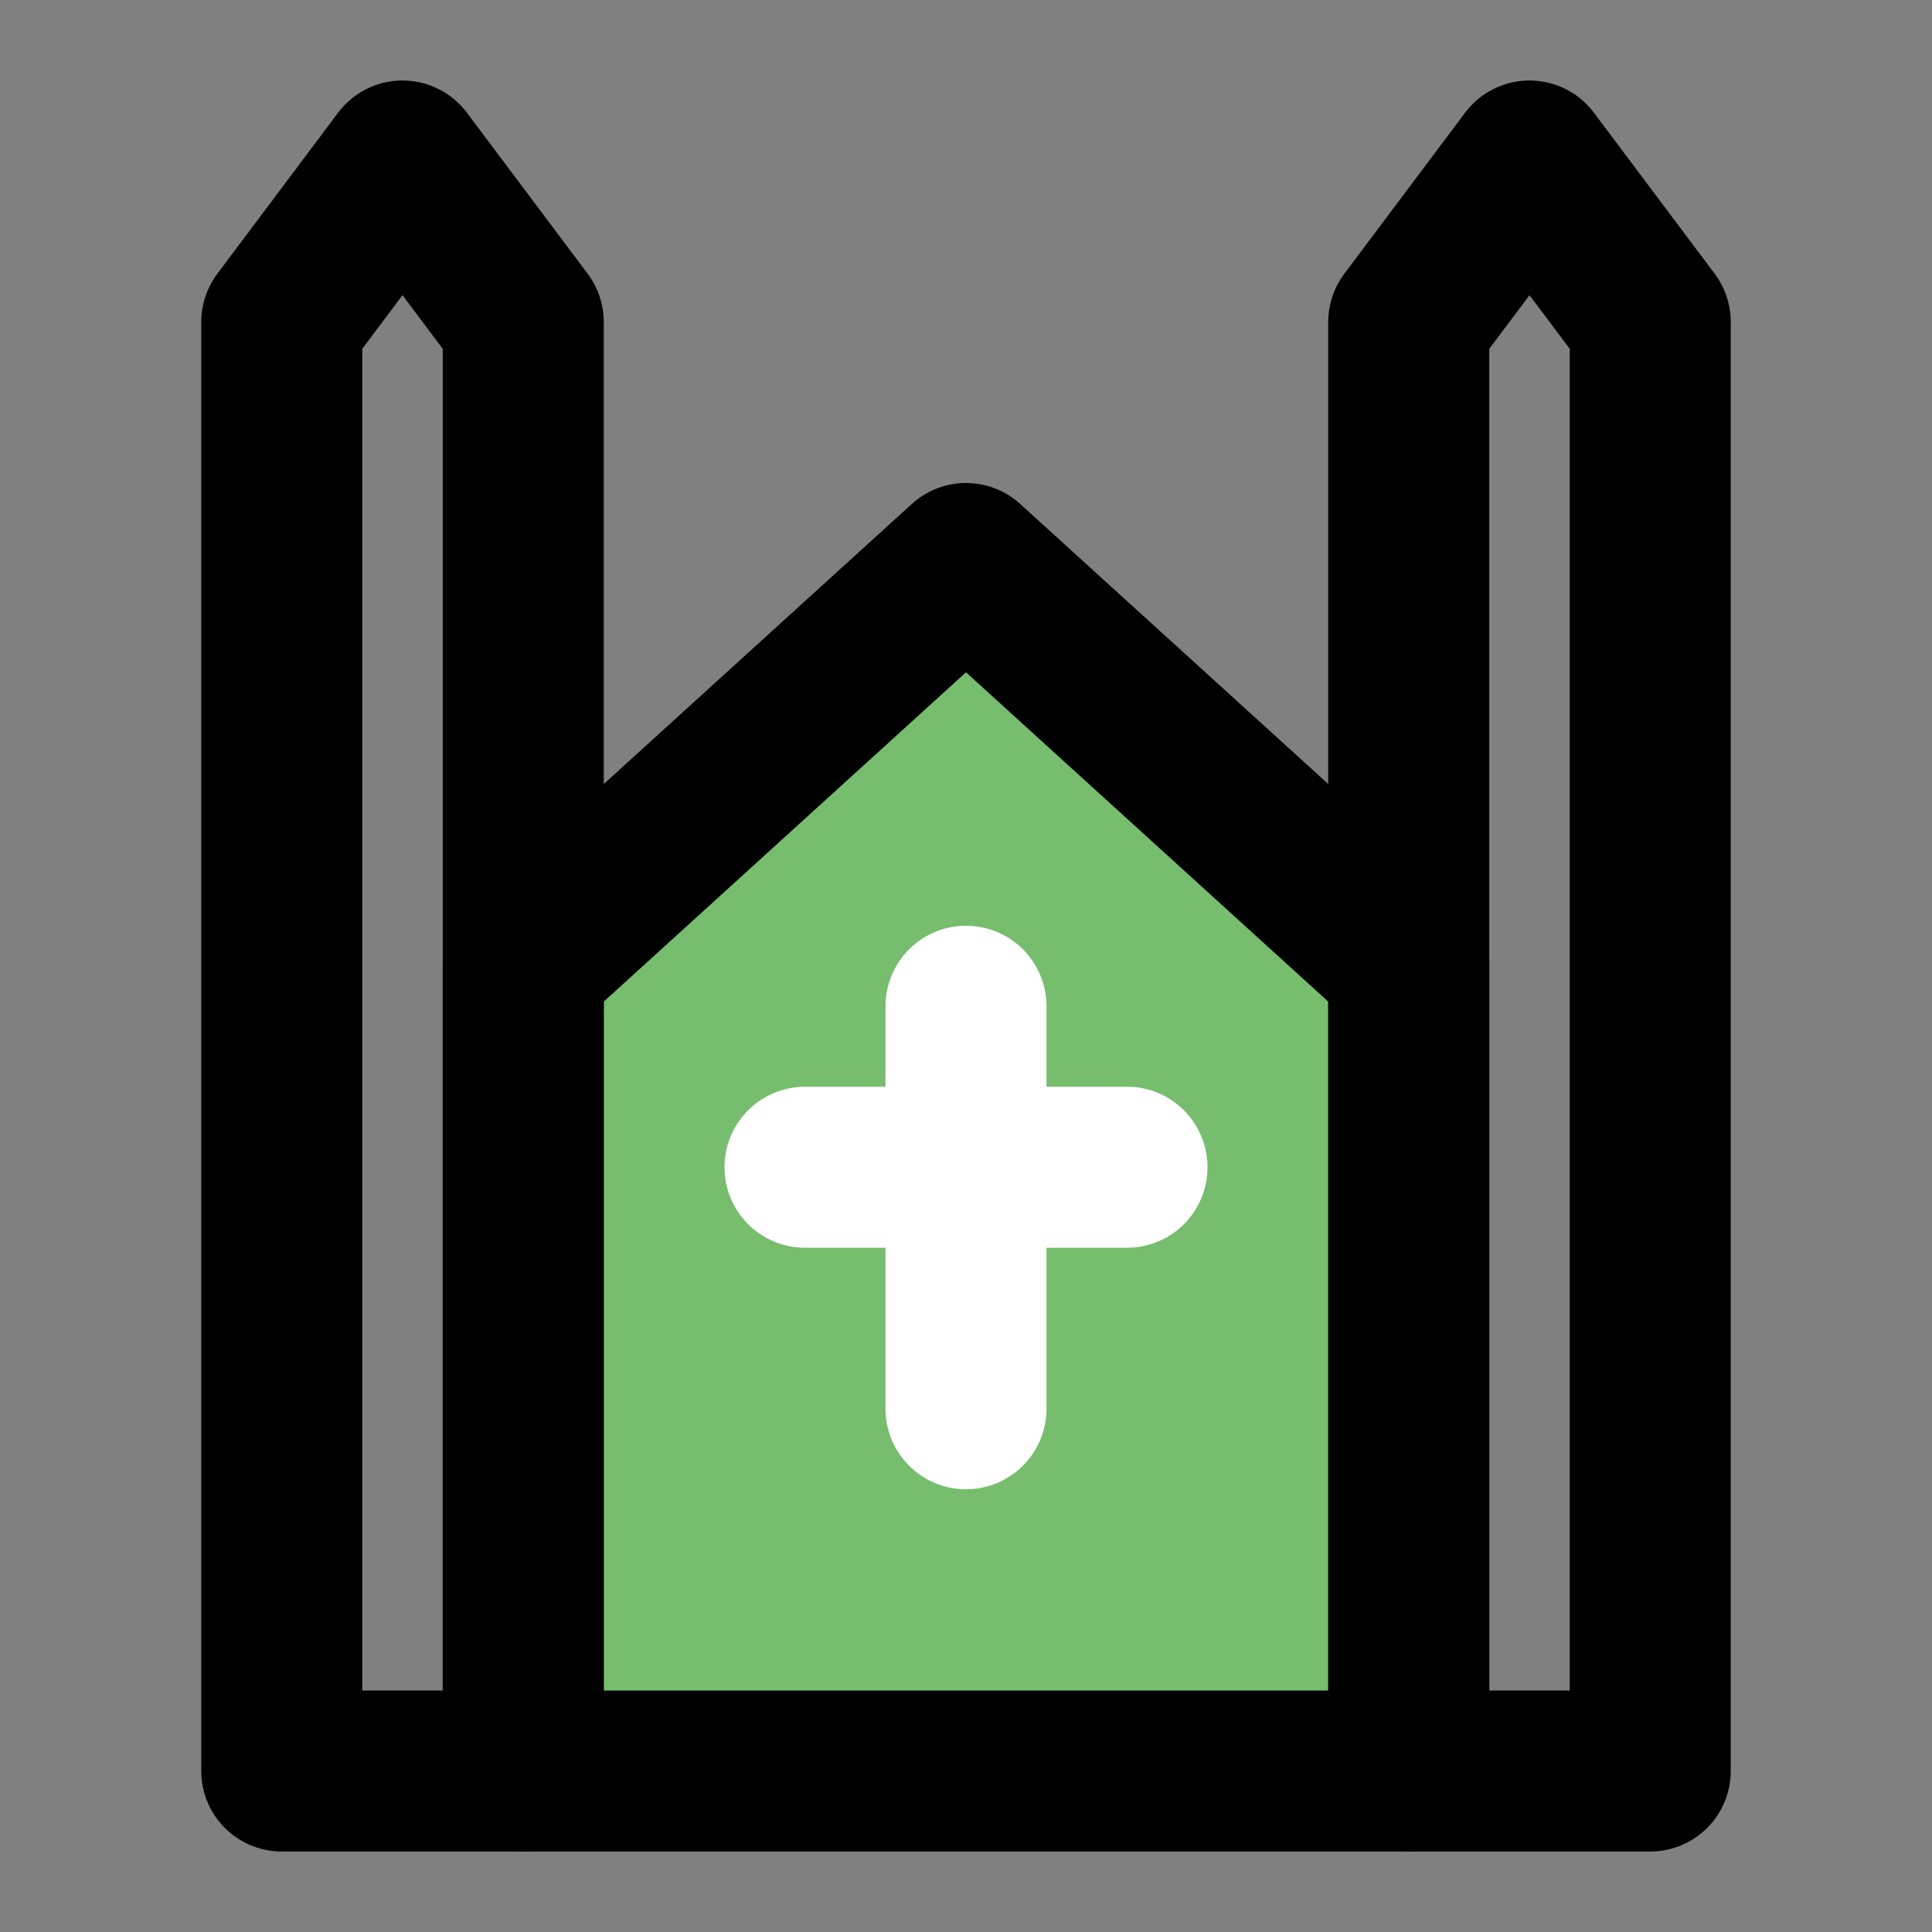 <!DOCTYPE svg PUBLIC "-//W3C//DTD SVG 1.1//EN" "http://www.w3.org/Graphics/SVG/1.1/DTD/svg11.dtd">
<!-- Uploaded to: SVG Repo, www.svgrepo.com, Transformed by: SVG Repo Mixer Tools -->
<svg width="800px" height="800px" viewBox="0 0 48 48" fill="none" xmlns="http://www.w3.org/2000/svg">
<rect x="0" y="0" width="48" height="48" fill="#808080" stroke="none"/>
<g id="SVGRepo_bgCarrier" stroke-width="0"/>
<g id="SVGRepo_tracerCarrier" stroke-linecap="round" stroke-linejoin="round"/>
<g id="SVGRepo_iconCarrier"> <path d="M13 24L24 14L35 24V44H13V24Z" fill="#76BE6DFF" stroke="#000000" stroke-width="4" stroke-linecap="round" stroke-linejoin="round"/> <path d="M7 8L10 4L13 8V44H7V8Z" stroke="#000000" stroke-width="4" stroke-linecap="round" stroke-linejoin="round"/> <path d="M35 8L38 4L41 8V44H35V8Z" stroke="#000000" stroke-width="4" stroke-linecap="round" stroke-linejoin="round"/> <path d="M24 25V35" stroke="white" stroke-width="4" stroke-linecap="round"/> <path d="M20 29L28 29" stroke="white" stroke-width="4" stroke-linecap="round"/> </g>
</svg>